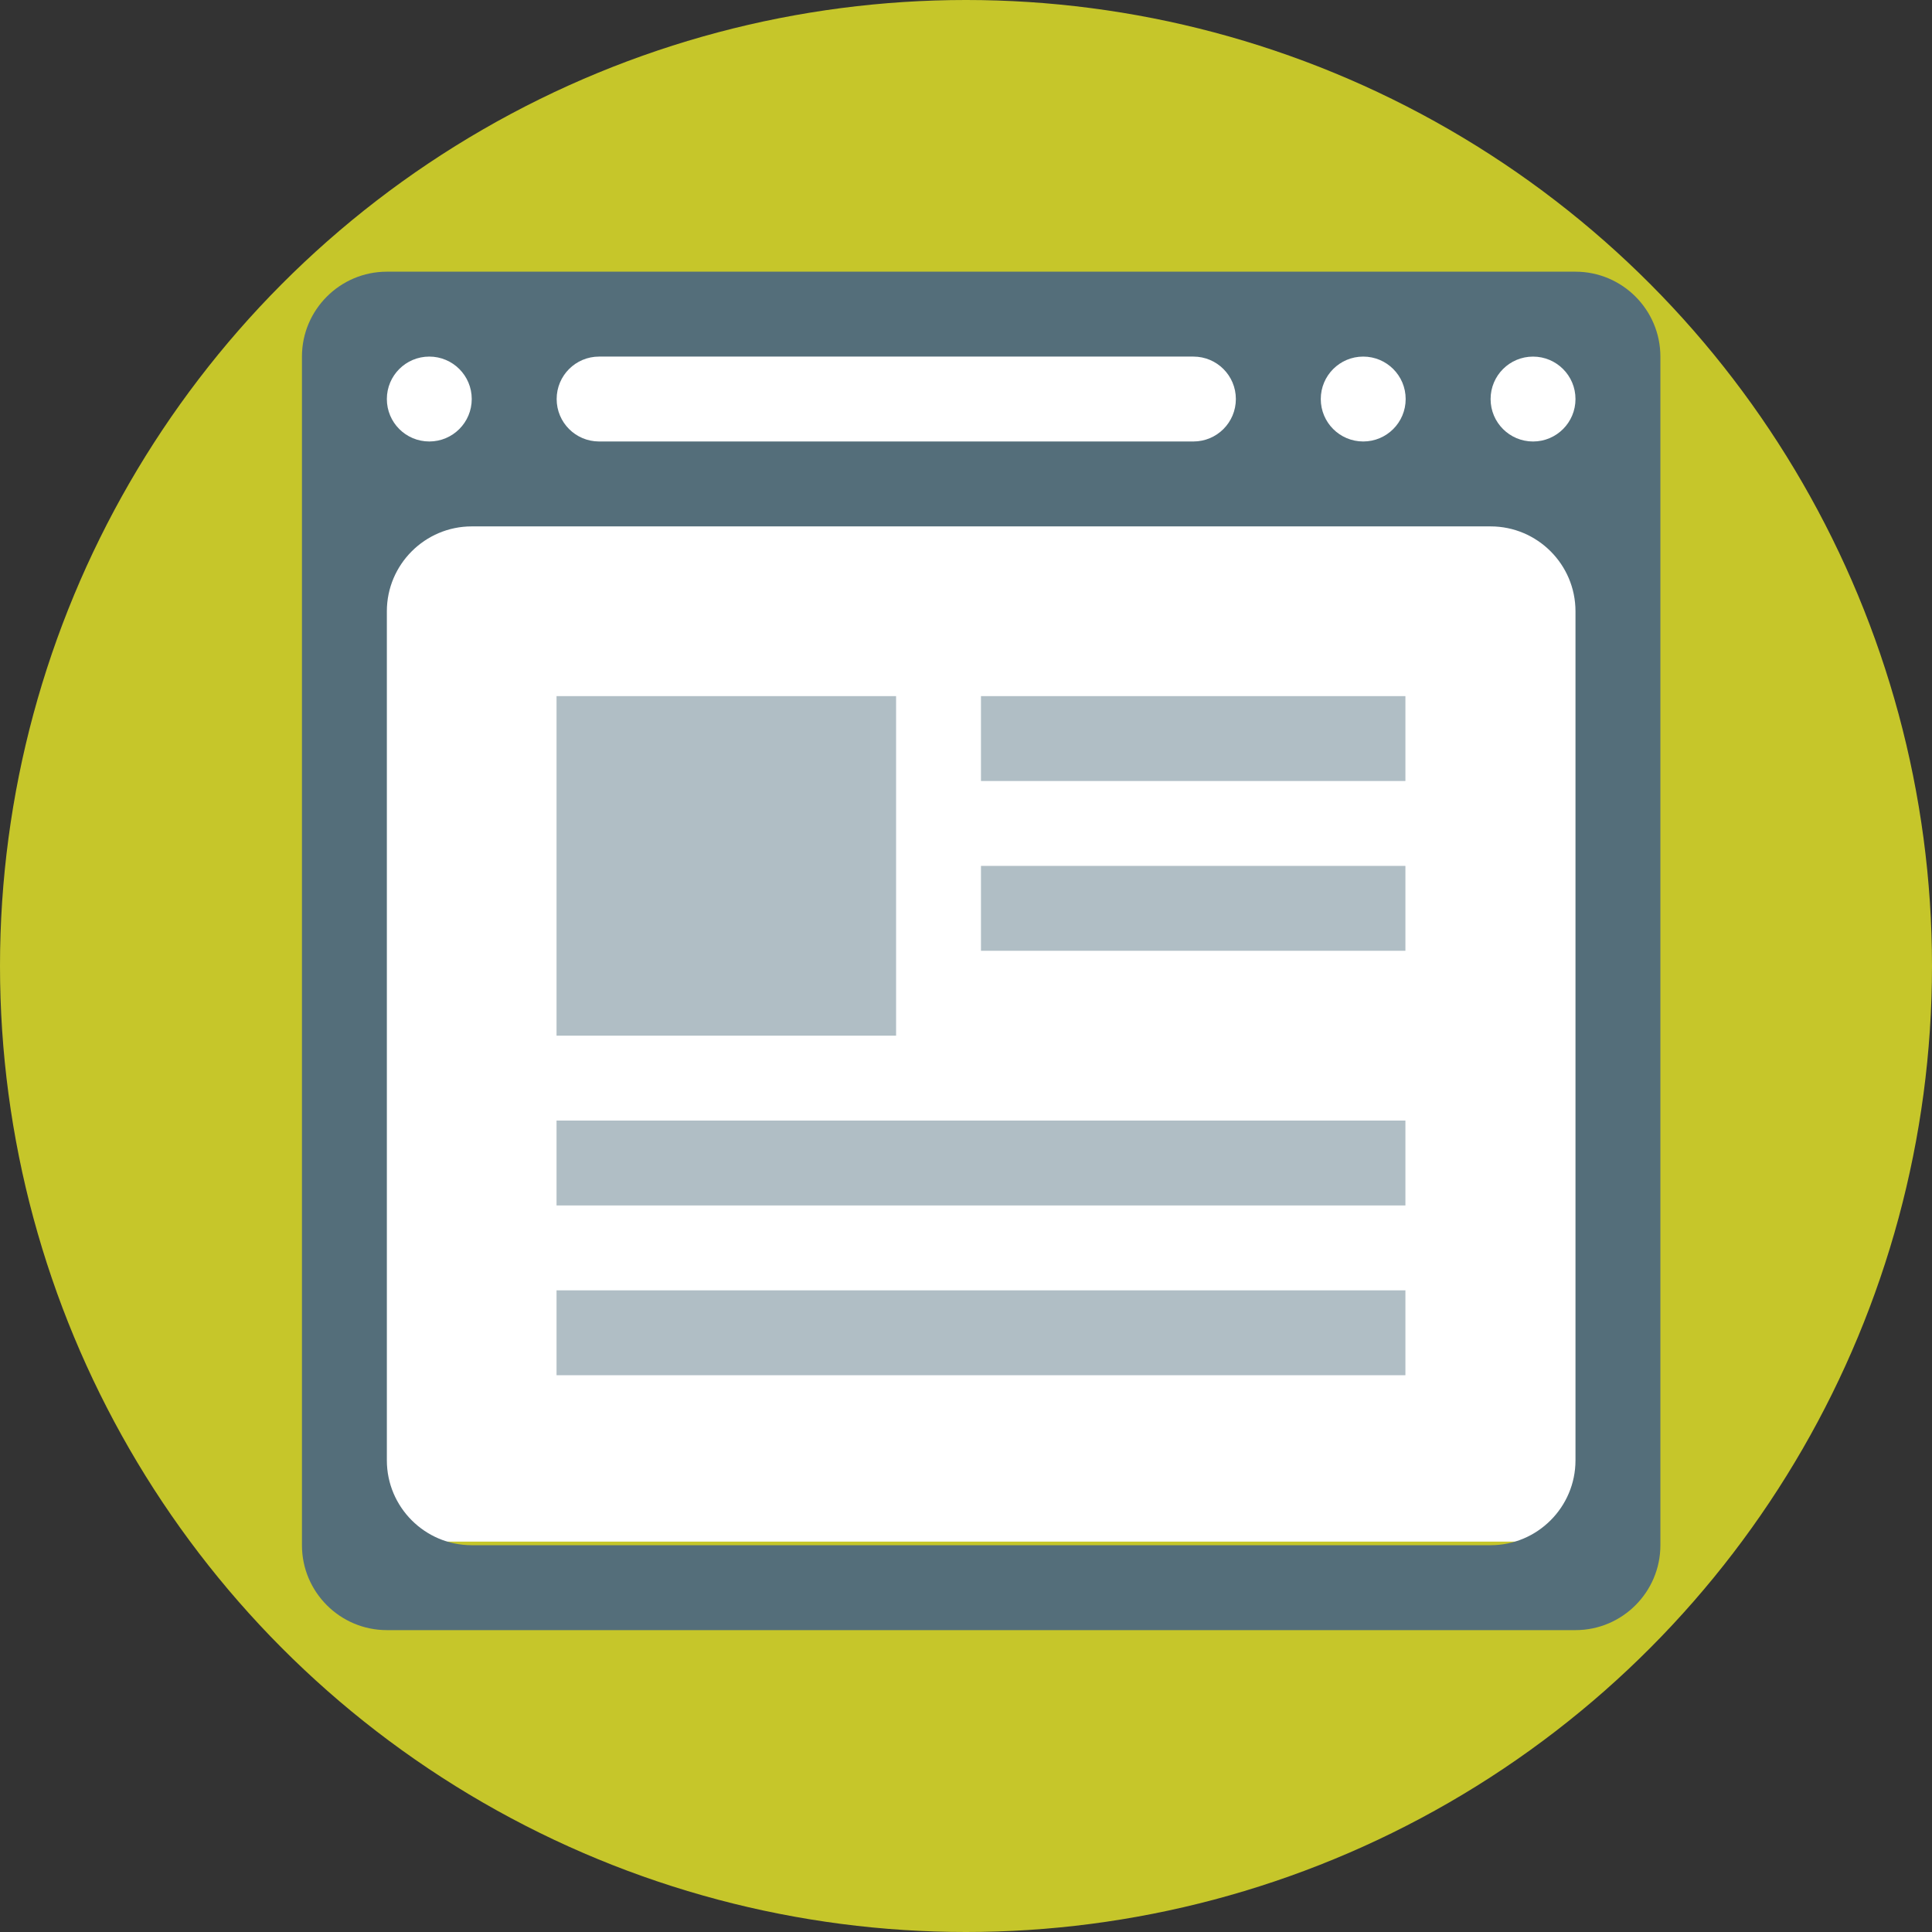 <svg version="1.1" viewBox="0 0 128 128" xmlns="http://www.w3.org/2000/svg"><rect x="0" y="0" width="128" height="128" fill="#333333" stroke="none"/><circle cx="64" cy="64" r="64" fill="#c6c62a"/><rect x="22.438" y="21.625" width="83.291" height="80.511" fill="#fff"/><g><g transform="matrix(.703 0 0 .703 20 18)"><path d="m56 40h-32v32h32zm-32 48h80v-8h-80zm0 16h80v-8h-80zm40-64v8h40v-8zm0 24h40v-8h-40z" fill="#b0bec5"/></g><path d="m104.38 18h-78.75c-3.101 0-5.625 2.524-5.625 5.625v78.75c0 3.101 2.524 5.625 5.625 5.625h78.75c3.101 0 5.625-2.524 5.625-5.625v-78.75c0-3.101-2.524-5.625-5.625-5.625zm-14.063 5.625c1.555 0 2.812 1.258 2.812 2.812 0 1.555-1.258 2.812-2.812 2.812-1.555 0-2.812-1.258-2.812-2.812 0-1.555 1.258-2.812 2.812-2.812zm-50.625 0h39.375c1.555 0 2.812 1.258 2.812 2.812 0 1.555-1.258 2.812-2.812 2.812h-39.375c-1.555 0-2.812-1.258-2.812-2.812 0-1.555 1.258-2.812 2.812-2.812zm-11.25 0c1.555 0 2.812 1.258 2.812 2.812 0 1.555-1.258 2.812-2.812 2.812-1.555 0-2.812-1.258-2.812-2.812 0-1.555 1.258-2.812 2.812-2.812zm75.938 73.125c0 3.101-2.524 5.625-5.625 5.625h-67.5c-3.101 0-5.625-2.524-5.625-5.625v-56.25c0-3.101 2.524-5.625 5.625-5.625h67.5c3.101 0 5.625 2.524 5.625 5.625zm-2.812-67.5c-1.555 0-2.812-1.258-2.812-2.812 0-1.555 1.258-2.812 2.812-2.812 1.555 0 2.812 1.258 2.812 2.812 0 1.555-1.258 2.812-2.812 2.812z" fill="#546e7a" stroke-width=".703"/></g></svg>